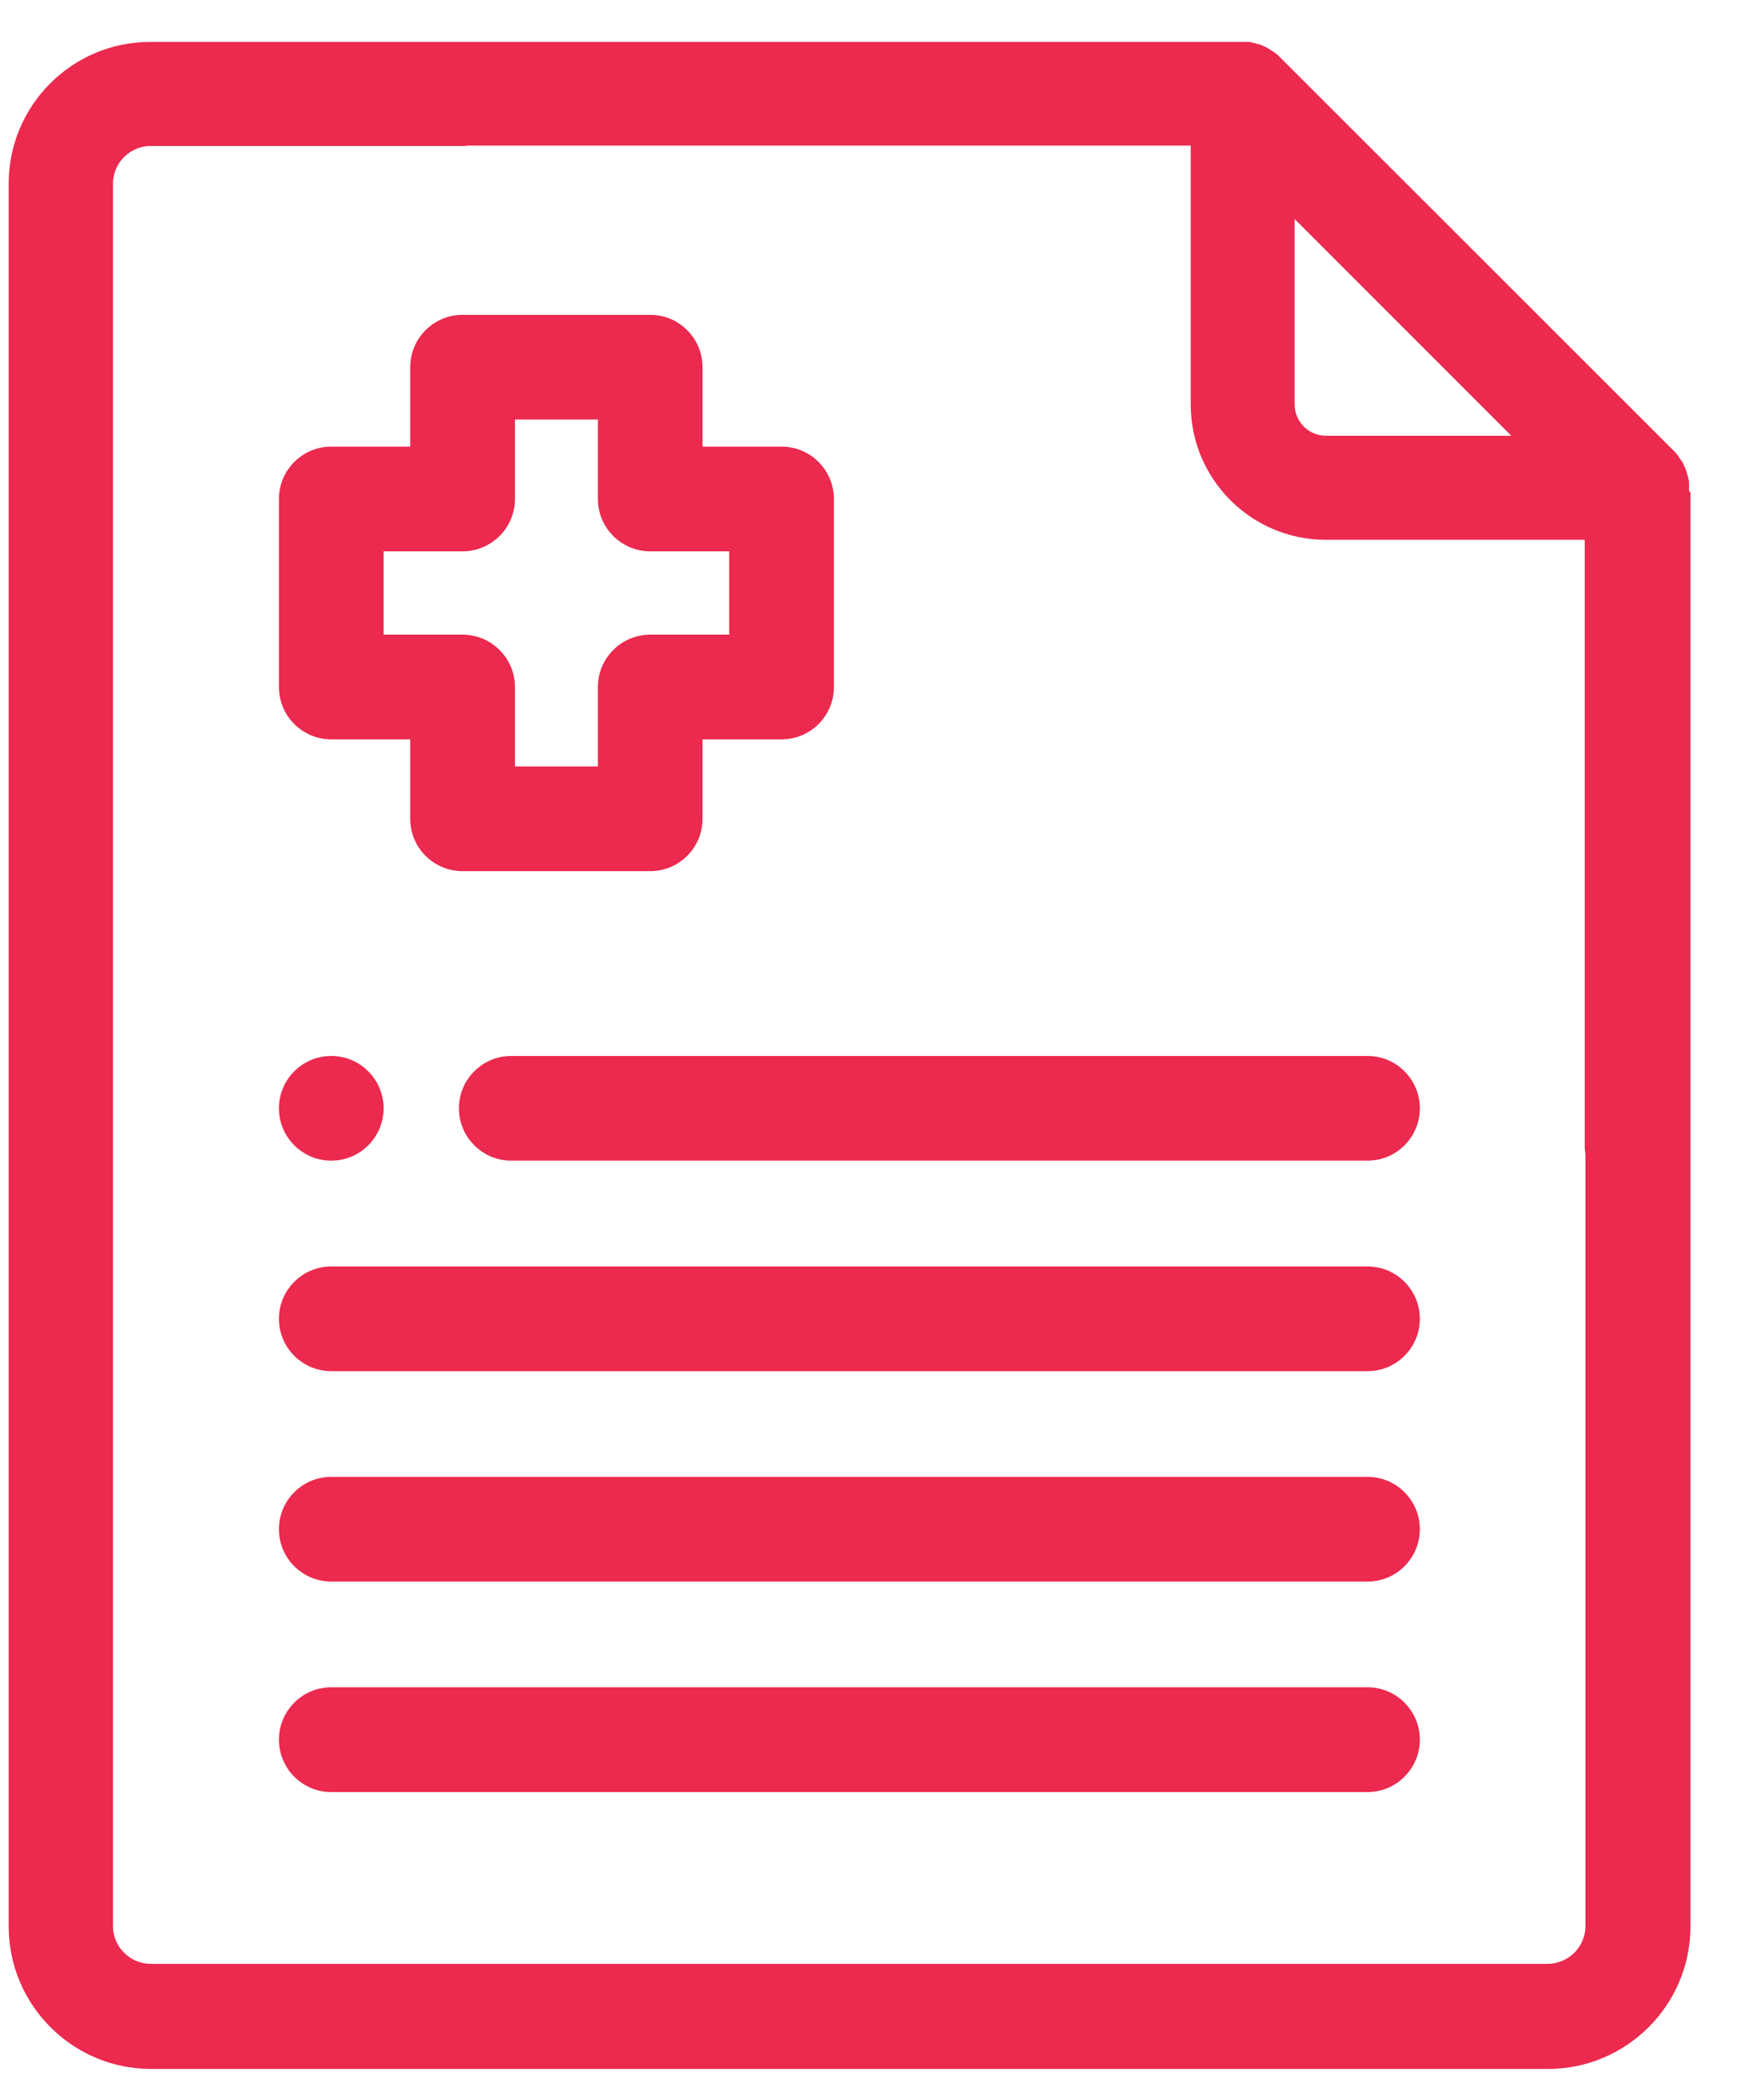 <svg width="24" height="29" viewBox="0 0 24 29" fill="none" xmlns="http://www.w3.org/2000/svg">
<path d="M23.237 6.891V6.736C23.237 6.731 23.237 6.731 23.237 6.726C23.237 6.711 23.237 6.697 23.237 6.682C23.237 6.677 23.237 6.672 23.237 6.667C23.237 6.647 23.232 6.632 23.227 6.612C23.227 6.607 23.222 6.602 23.222 6.597C23.217 6.587 23.217 6.572 23.212 6.562C23.212 6.557 23.207 6.547 23.207 6.542C23.202 6.532 23.202 6.522 23.197 6.512C23.192 6.507 23.192 6.497 23.187 6.492C23.182 6.477 23.172 6.462 23.167 6.447C23.162 6.442 23.162 6.437 23.157 6.432C23.152 6.422 23.142 6.412 23.137 6.402C23.132 6.397 23.132 6.392 23.127 6.387C23.122 6.377 23.112 6.367 23.107 6.357C23.102 6.353 23.102 6.348 23.097 6.343C23.087 6.328 23.077 6.318 23.062 6.303L17.608 0.854C17.593 0.839 17.584 0.829 17.569 0.819C17.564 0.814 17.559 0.814 17.554 0.809C17.544 0.799 17.534 0.794 17.524 0.789C17.519 0.784 17.514 0.784 17.509 0.779C17.499 0.774 17.489 0.764 17.479 0.759C17.474 0.754 17.469 0.754 17.464 0.749C17.449 0.739 17.434 0.734 17.419 0.729C17.414 0.724 17.404 0.724 17.399 0.719C17.389 0.714 17.379 0.709 17.369 0.709C17.364 0.709 17.354 0.704 17.349 0.704C17.339 0.699 17.324 0.699 17.314 0.694C17.309 0.694 17.304 0.689 17.299 0.689C17.284 0.684 17.265 0.684 17.25 0.679C17.244 0.679 17.239 0.679 17.235 0.679C17.22 0.679 17.205 0.679 17.19 0.679C17.185 0.679 17.185 0.679 17.18 0.679H6.147H2.084H2.074C1.052 0.679 0.22 1.512 0.22 2.534V2.544V12.499V26.603C0.22 27.635 1.057 28.473 2.089 28.473H21.387C22.419 28.473 23.257 27.635 23.257 26.603V6.891H23.237ZM17.788 2.783L21.123 6.118H18.321C18.027 6.118 17.788 5.879 17.788 5.585V2.783ZM21.382 27.221H2.084C1.74 27.221 1.461 26.942 1.461 26.598V2.539C1.461 2.195 1.74 1.916 2.084 1.916H6.337V1.911H16.552V5.585C16.552 6.562 17.344 7.355 18.321 7.355H21.996V15.835C21.996 15.87 22 15.899 22.006 15.934V26.598C22.006 26.942 21.726 27.221 21.382 27.221Z" fill="#EC294E" stroke="#EC294E" stroke-width="0.2"/>
<path d="M4.577 10.111H5.768V11.308C5.768 11.652 6.047 11.931 6.391 11.931H8.984C9.328 11.931 9.607 11.652 9.607 11.308V10.111H10.799C11.143 10.111 11.422 9.832 11.422 9.488V6.891C11.422 6.547 11.143 6.268 10.799 6.268H9.607V5.071C9.607 4.727 9.328 4.448 8.984 4.448H6.391C6.047 4.448 5.768 4.727 5.768 5.071V6.268H4.577C4.233 6.268 3.954 6.547 3.954 6.891V9.488C3.954 9.832 4.233 10.111 4.577 10.111ZM5.2 7.514H6.391C6.735 7.514 7.015 7.235 7.015 6.891V5.694H8.361V6.891C8.361 7.235 8.64 7.514 8.984 7.514H10.175V8.865H8.984C8.64 8.865 8.361 9.144 8.361 9.488V10.685H7.015V9.488C7.015 9.144 6.735 8.865 6.391 8.865H5.2V7.514Z" fill="#EC294E" stroke="#EC294E" stroke-width="0.2"/>
<path d="M18.895 14.683H7.064C6.72 14.683 6.441 14.962 6.441 15.306C6.441 15.65 6.72 15.929 7.064 15.929H18.895C19.239 15.929 19.518 15.65 19.518 15.306C19.518 14.962 19.239 14.683 18.895 14.683Z" fill="#EC294E" stroke="#EC294E" stroke-width="0.2"/>
<path d="M4.577 14.683C4.233 14.683 3.954 14.962 3.954 15.306C3.954 15.65 4.233 15.929 4.577 15.929C4.921 15.929 5.2 15.65 5.2 15.306C5.2 14.962 4.921 14.683 4.577 14.683Z" fill="#EC294E" stroke="#EC294E" stroke-width="0.2"/>
<path d="M18.895 17.59H4.577C4.233 17.59 3.954 17.869 3.954 18.213C3.954 18.557 4.233 18.836 4.577 18.836H18.895C19.239 18.836 19.518 18.557 19.518 18.213C19.518 17.869 19.239 17.59 18.895 17.59Z" fill="#EC294E" stroke="#EC294E" stroke-width="0.2"/>
<path d="M18.895 20.496H4.577C4.233 20.496 3.954 20.775 3.954 21.119C3.954 21.463 4.233 21.742 4.577 21.742H18.895C19.239 21.742 19.518 21.463 19.518 21.119C19.518 20.775 19.239 20.496 18.895 20.496Z" fill="#EC294E" stroke="#EC294E" stroke-width="0.2"/>
<path d="M18.895 23.402H4.577C4.233 23.402 3.954 23.681 3.954 24.026C3.954 24.369 4.233 24.649 4.577 24.649H18.895C19.239 24.649 19.518 24.369 19.518 24.026C19.518 23.681 19.239 23.402 18.895 23.402Z" fill="#EC294E" stroke="#EC294E" stroke-width="0.2"/>
</svg>
